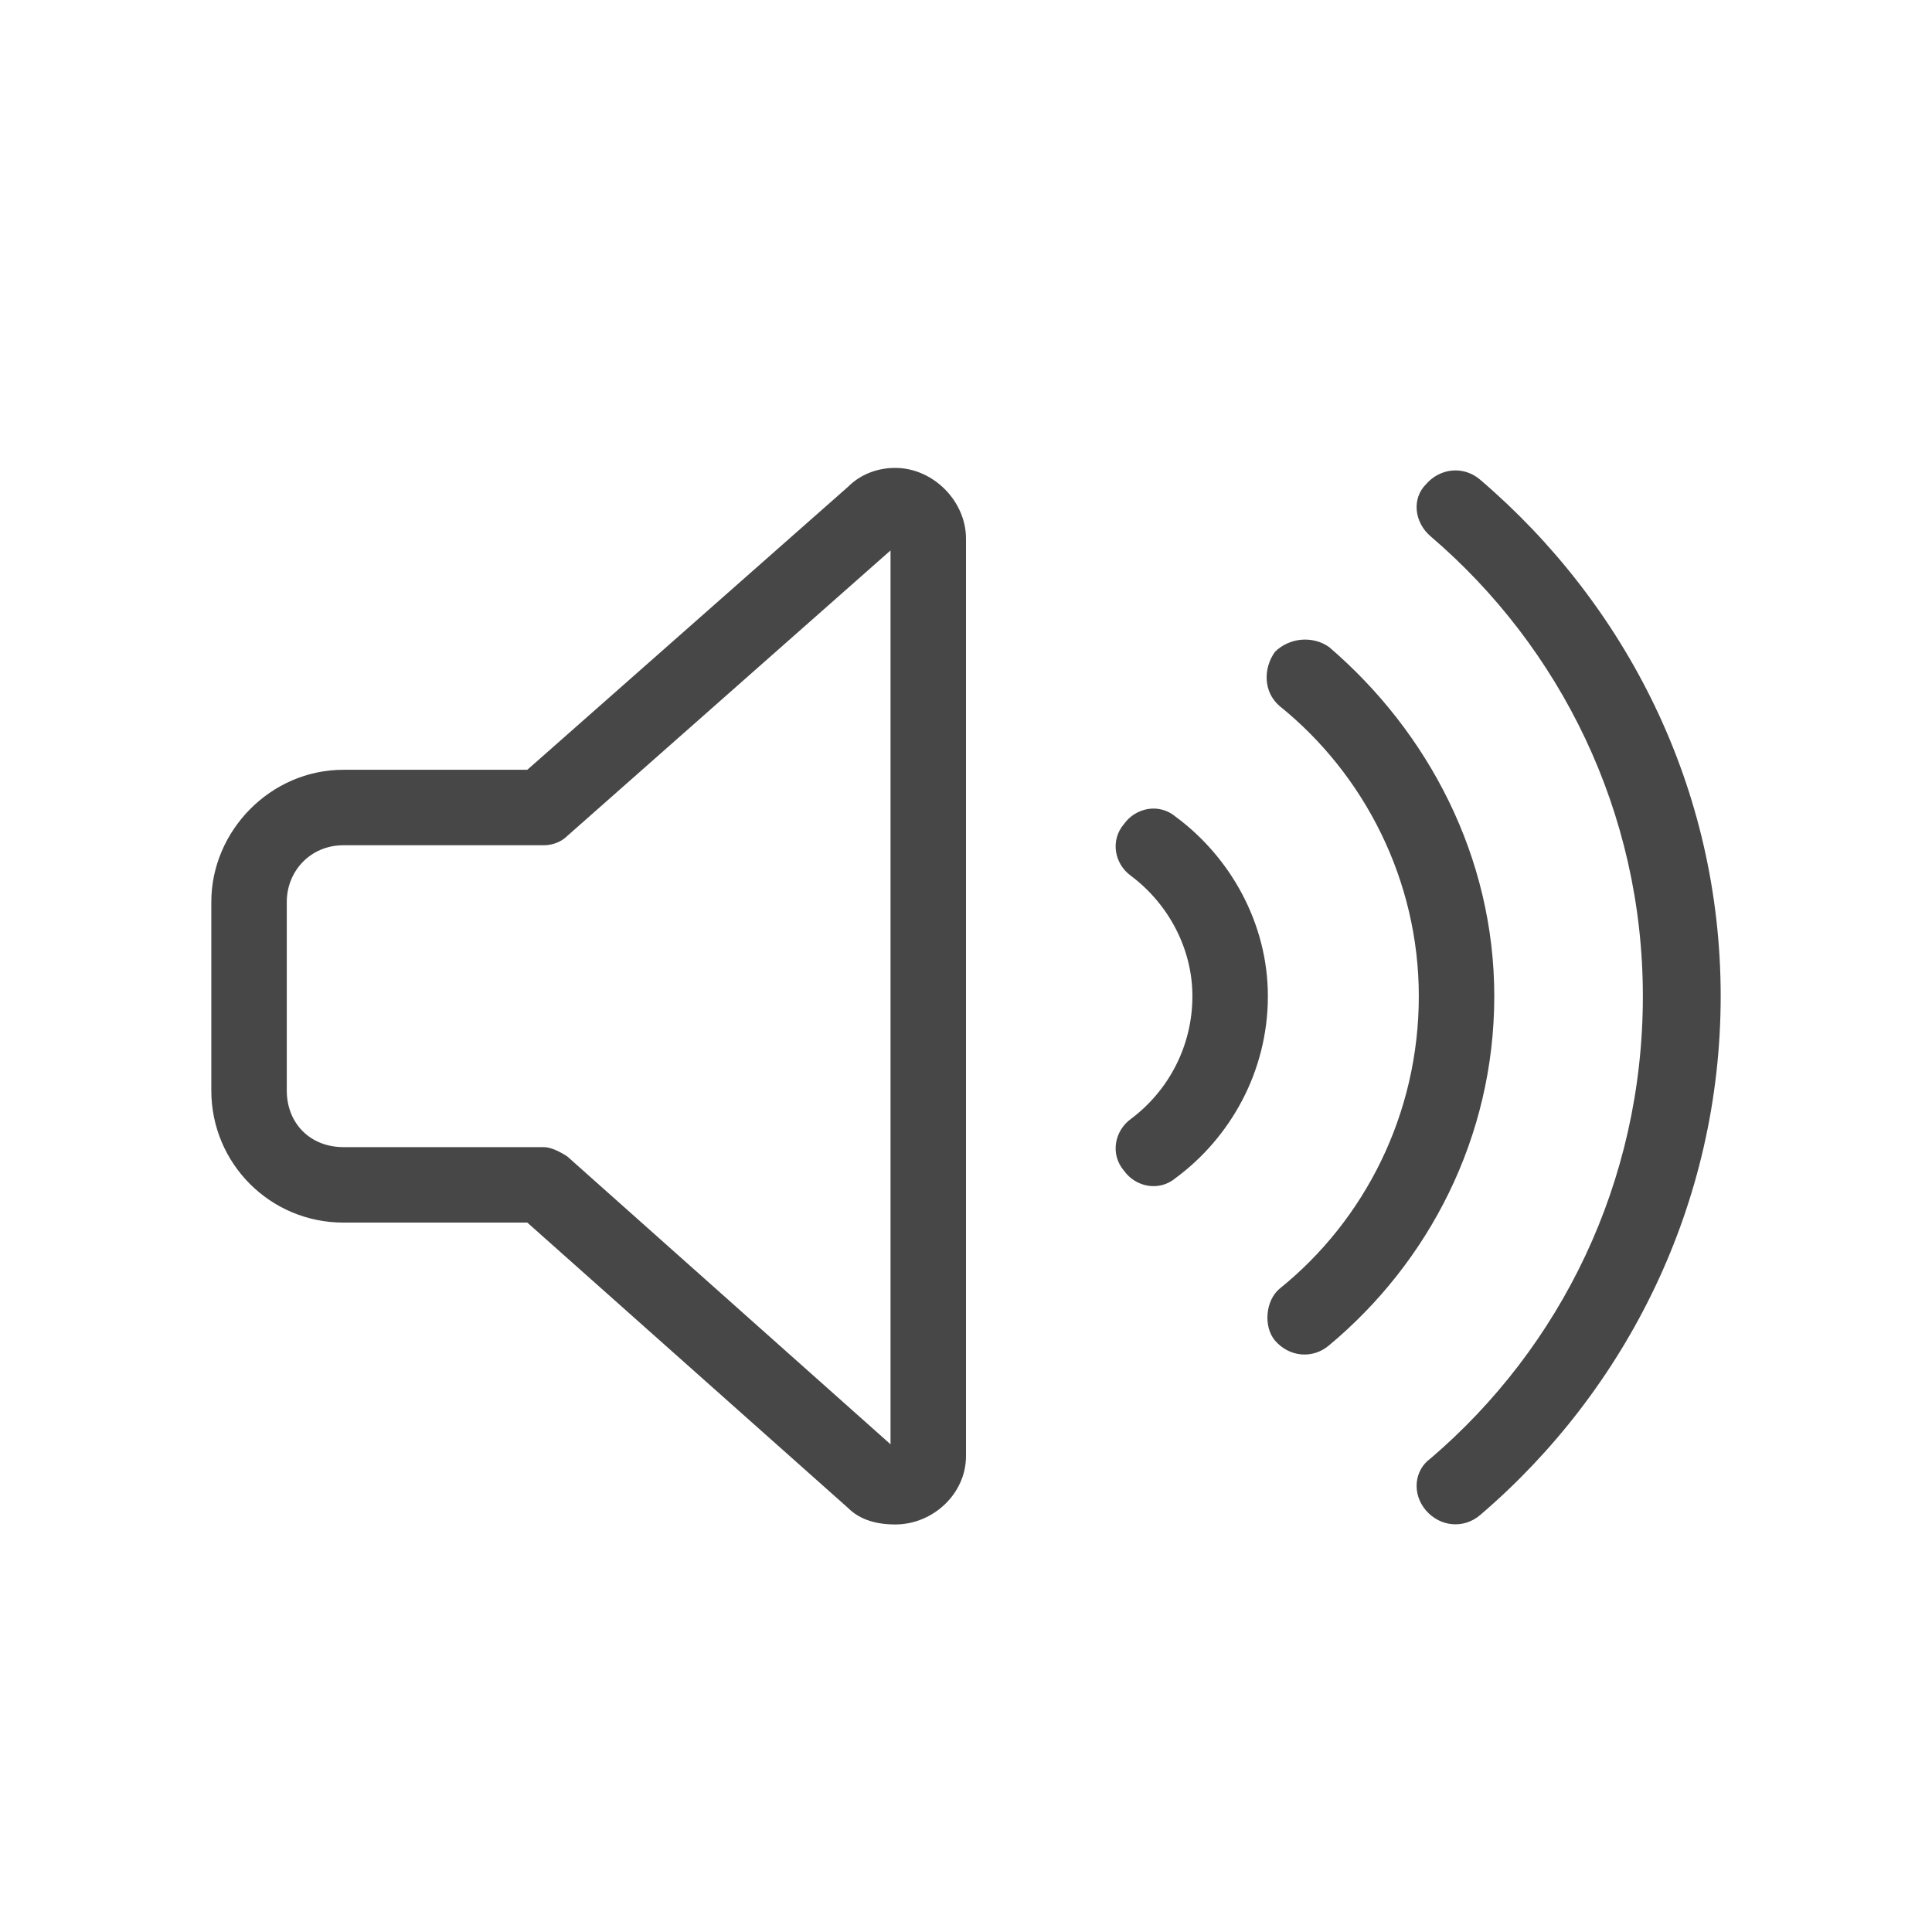 <svg width="32" height="32" viewBox="0 0 32 32" fill="none" xmlns="http://www.w3.org/2000/svg">
<g id="standalone / md / volume-high-md / regular">
<path id="icon" d="M9.398 13.844C9.281 13.961 9.125 14 9.008 14H5.688C5.141 14 4.75 14.43 4.75 14.938V18.062C4.75 18.609 5.141 19 5.688 19H9.008C9.125 19 9.281 19.078 9.398 19.156L14.75 23.922V9.117L9.398 13.844ZM14.828 7.75C15.453 7.75 16 8.297 16 8.922V24.117C16 24.742 15.453 25.25 14.828 25.25C14.516 25.25 14.242 25.172 14.047 24.977L14.477 24.508L14.047 24.977L8.734 20.25H5.688C4.477 20.25 3.5 19.273 3.5 18.062V14.938C3.5 13.766 4.477 12.75 5.688 12.75H8.734L14.047 8.062C14.242 7.867 14.516 7.75 14.828 7.75ZM19.477 13.531C20.375 14.195 21 15.289 21 16.5C21 17.75 20.375 18.844 19.477 19.508C19.203 19.742 18.812 19.664 18.617 19.391C18.383 19.117 18.461 18.727 18.734 18.531C19.359 18.062 19.75 17.32 19.75 16.5C19.75 15.719 19.359 14.977 18.734 14.508C18.461 14.312 18.383 13.922 18.617 13.648C18.812 13.375 19.203 13.297 19.477 13.531ZM21.117 10.797C21.352 10.562 21.742 10.523 22.016 10.719C23.656 12.125 24.75 14.195 24.75 16.5C24.75 18.844 23.656 20.914 22.016 22.281C21.742 22.516 21.352 22.477 21.117 22.203C20.922 21.969 20.961 21.539 21.195 21.344C22.602 20.211 23.5 18.453 23.5 16.5C23.5 14.586 22.602 12.828 21.195 11.695C20.922 11.461 20.922 11.07 21.117 10.797ZM24.516 7.945C26.938 10.016 28.5 13.062 28.5 16.5C28.5 19.938 26.938 23.023 24.516 25.094C24.242 25.328 23.852 25.289 23.617 25.016C23.383 24.742 23.422 24.352 23.695 24.156C25.844 22.32 27.211 19.586 27.211 16.5C27.211 13.453 25.844 10.719 23.695 8.883C23.422 8.648 23.383 8.258 23.617 8.023C23.852 7.75 24.242 7.711 24.516 7.945Z" fill="black" fill-opacity="0.72"/>
</g>
</svg>
